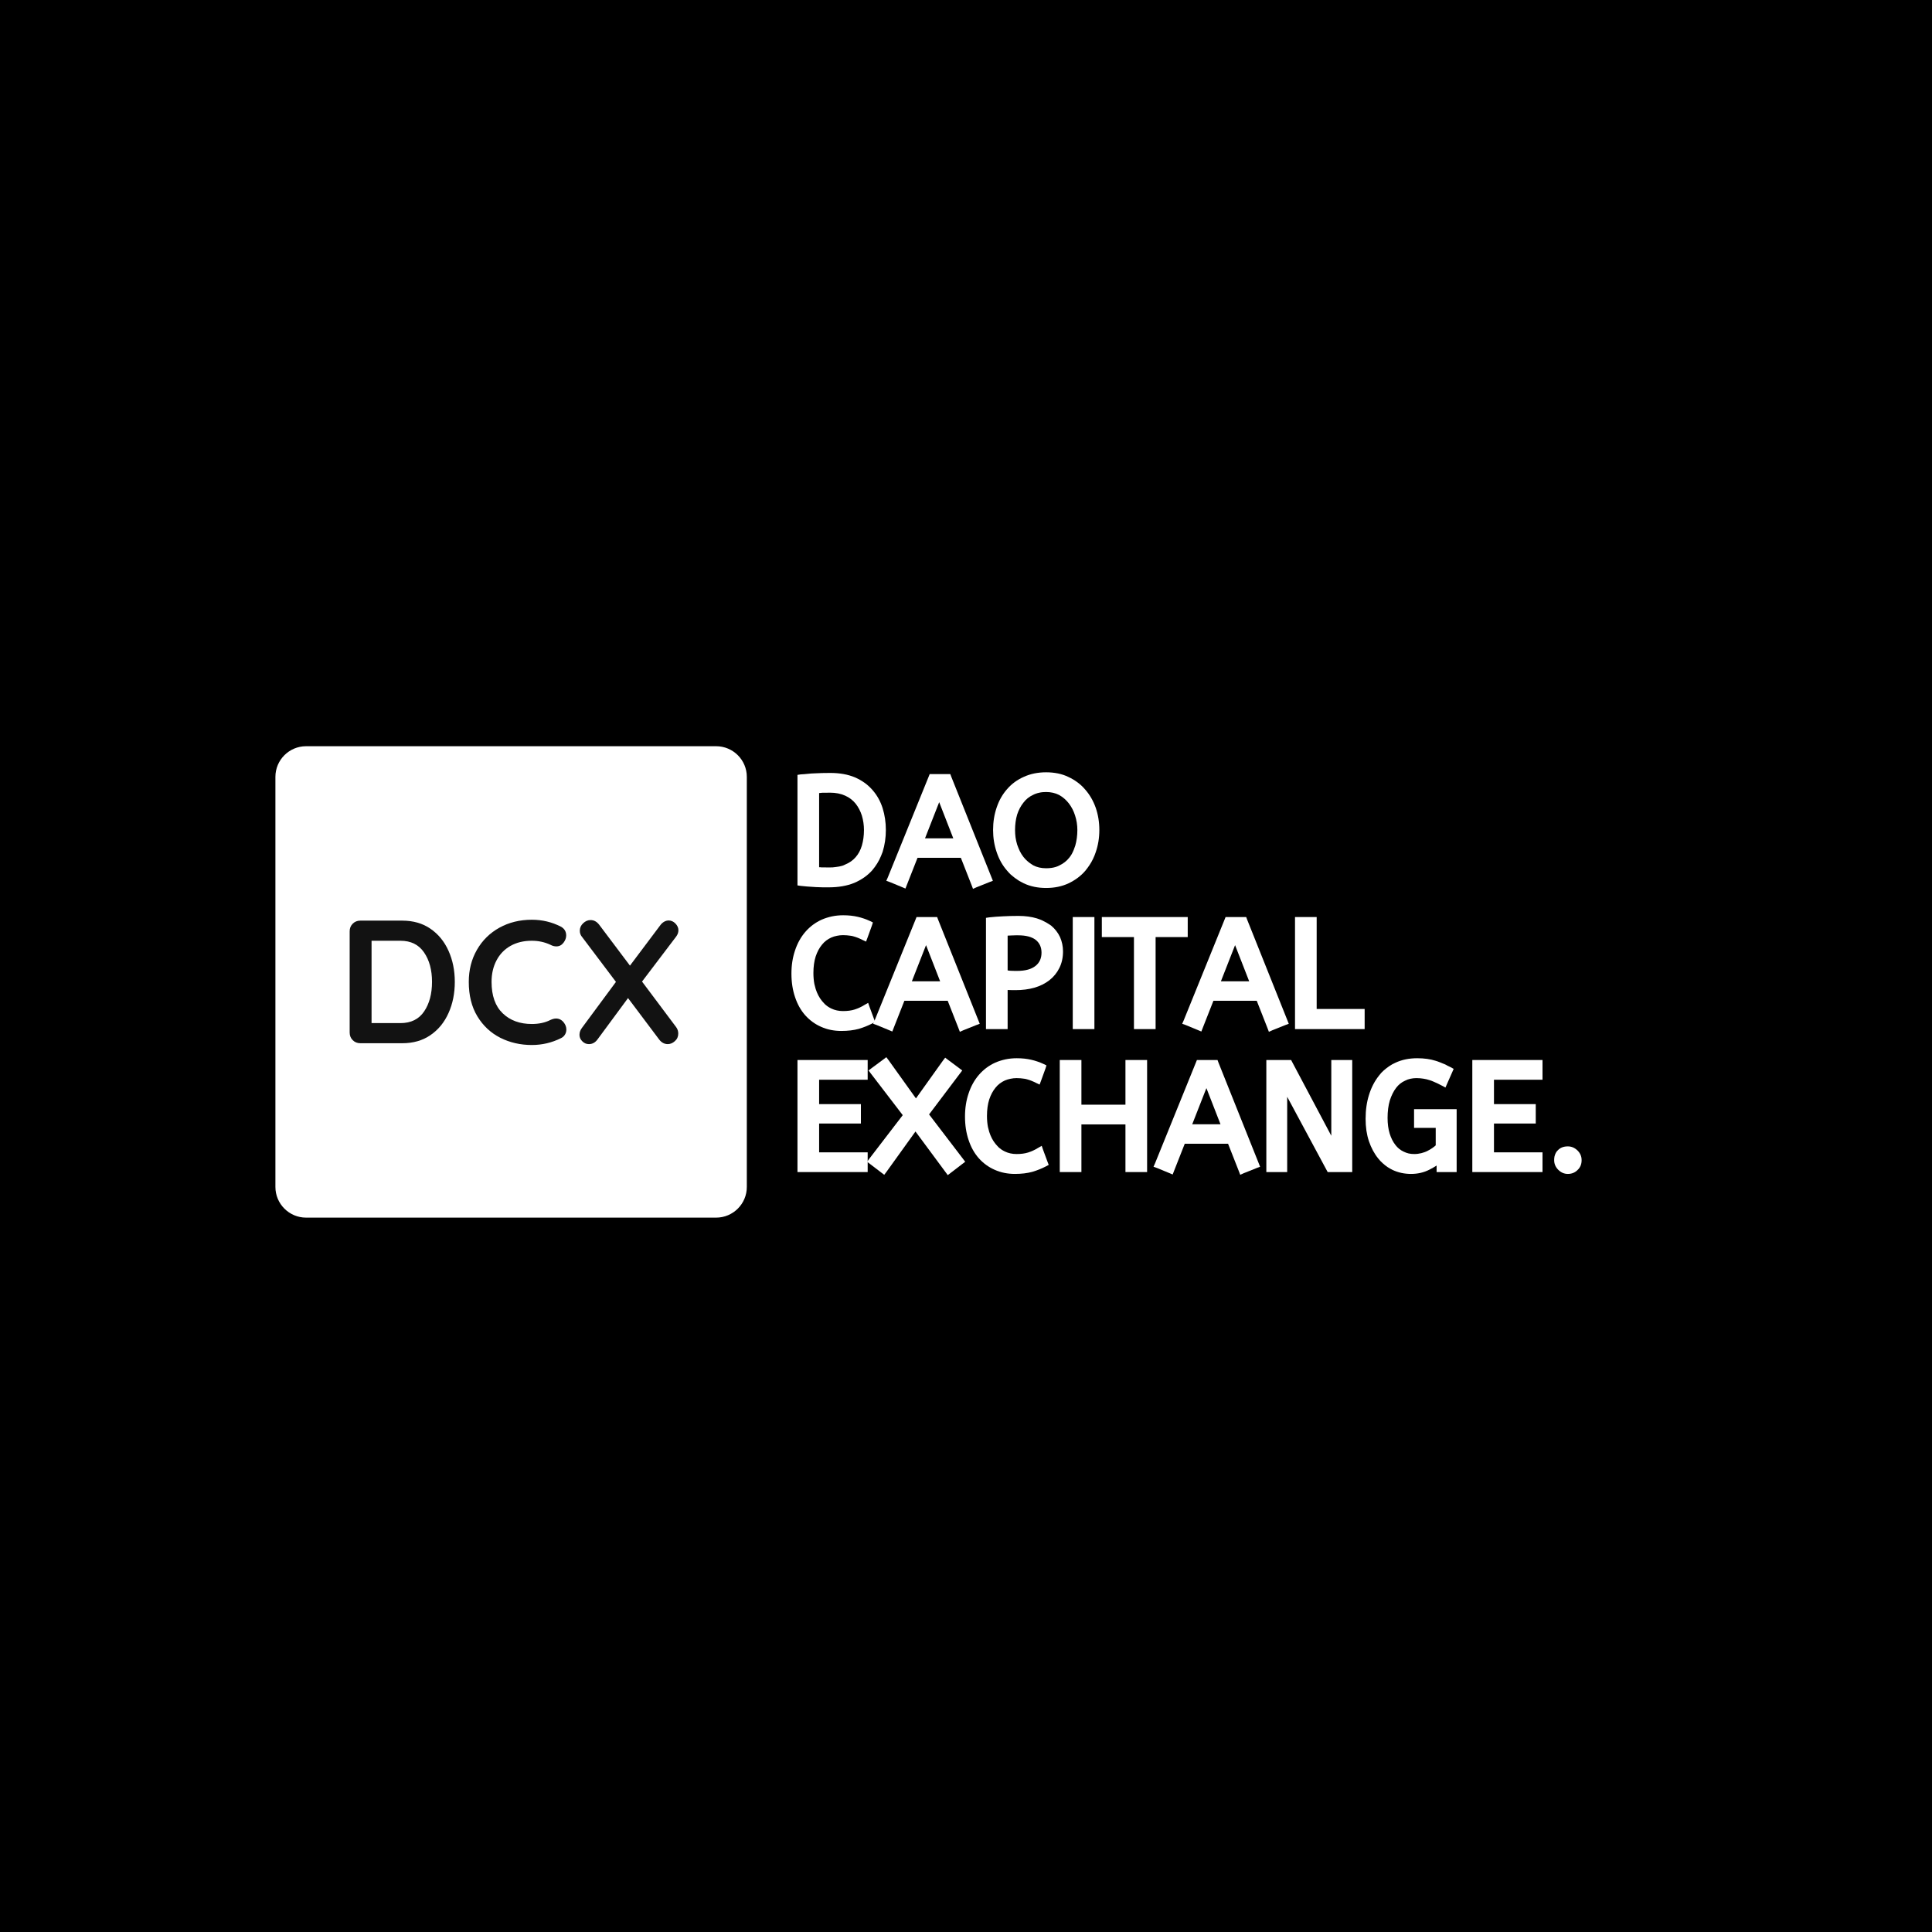 <svg xmlns="http://www.w3.org/2000/svg" xmlns:xlink="http://www.w3.org/1999/xlink" width="375" viewBox="0 0 375 375" height="375" version="1.0"><defs><g id="a"><path d="M 2.516 -20.969 C 2.754 -20.988 2.988 -21.004 3.219 -21.016 C 3.445 -21.035 3.672 -21.055 3.891 -21.078 C 4.117 -21.098 4.344 -21.117 4.562 -21.141 C 4.789 -21.16 5.02 -21.172 5.25 -21.172 C 6.113 -21.223 7.117 -21.25 8.266 -21.25 C 10.098 -21.25 11.691 -20.961 13.047 -20.391 C 14.398 -19.805 15.531 -18.992 16.438 -17.953 C 17.332 -16.941 17.992 -15.758 18.422 -14.406 C 18.836 -13.07 19.047 -11.66 19.047 -10.172 C 19.047 -8.691 18.836 -7.281 18.422 -5.938 C 18.316 -5.664 18.211 -5.398 18.109 -5.141 C 18.004 -4.879 17.891 -4.629 17.766 -4.391 C 17.641 -4.148 17.504 -3.91 17.359 -3.672 C 17.211 -3.441 17.062 -3.219 16.906 -3 C 16.75 -2.781 16.578 -2.562 16.391 -2.344 C 15.473 -1.32 14.312 -0.508 12.906 0.094 C 11.508 0.664 9.859 0.953 7.953 0.953 C 7.754 0.953 7.566 0.953 7.391 0.953 C 7.223 0.953 7.051 0.953 6.875 0.953 C 6.695 0.953 6.531 0.945 6.375 0.938 C 6.219 0.926 6.062 0.922 5.906 0.922 C 5.758 0.922 5.609 0.914 5.453 0.906 C 5.297 0.906 5.148 0.895 5.016 0.875 C 4.18 0.832 3.348 0.766 2.516 0.672 L 1.891 0.578 L 1.891 -20.875 Z M 8.172 -17.422 C 7.898 -17.422 7.641 -17.414 7.391 -17.406 C 7.141 -17.406 6.91 -17.406 6.703 -17.406 C 6.484 -17.383 6.281 -17.363 6.094 -17.344 L 6.094 -2.953 C 6.145 -2.953 6.195 -2.953 6.25 -2.953 C 6.301 -2.953 6.348 -2.945 6.391 -2.938 C 6.441 -2.926 6.484 -2.922 6.516 -2.922 C 6.555 -2.922 6.609 -2.922 6.672 -2.922 C 7.117 -2.91 7.57 -2.906 8.031 -2.906 C 8.281 -2.906 8.516 -2.91 8.734 -2.922 C 8.961 -2.941 9.18 -2.969 9.391 -3 C 9.609 -3.031 9.816 -3.062 10.016 -3.094 C 10.223 -3.133 10.414 -3.18 10.594 -3.234 C 10.781 -3.297 10.953 -3.367 11.109 -3.453 C 11.961 -3.797 12.656 -4.281 13.188 -4.906 C 13.727 -5.52 14.129 -6.27 14.391 -7.156 C 14.66 -8.07 14.797 -9.078 14.797 -10.172 C 14.797 -11.141 14.66 -12.07 14.391 -12.969 C 14.117 -13.832 13.719 -14.602 13.188 -15.281 C 12.914 -15.613 12.613 -15.91 12.281 -16.172 C 11.945 -16.43 11.566 -16.656 11.141 -16.844 C 10.305 -17.227 9.316 -17.422 8.172 -17.422 Z M 8.172 -17.422"/></g><g id="b"><path d="M -0.344 -0.984 L 7.594 -20.562 L 7.781 -21.031 L 11.781 -21.031 L 11.953 -20.562 L 19.781 -0.984 L 20.047 -0.312 L 19.375 -0.062 L 16.844 0.953 L 16.188 1.25 L 15.922 0.547 L 13.828 -4.781 L 5.422 -4.781 L 3.344 0.5 L 3.078 1.188 L 2.406 0.906 L 0.062 -0.062 L -0.641 -0.312 Z M 6.875 -8.562 L 12.359 -8.562 L 9.625 -15.578 Z M 6.875 -8.562"/></g><g id="c"><path d="M 0.719 -10.172 C 0.719 -11.742 0.953 -13.207 1.422 -14.562 C 1.879 -15.926 2.555 -17.113 3.453 -18.125 C 4.336 -19.145 5.422 -19.938 6.703 -20.5 C 7.336 -20.789 8.016 -21.008 8.734 -21.156 C 9.461 -21.301 10.223 -21.375 11.016 -21.375 C 11.805 -21.375 12.566 -21.301 13.297 -21.156 C 14.023 -21.008 14.707 -20.781 15.344 -20.469 C 15.977 -20.176 16.566 -19.828 17.109 -19.422 C 17.648 -19.023 18.145 -18.562 18.594 -18.031 C 19.477 -17.031 20.16 -15.852 20.641 -14.5 C 21.109 -13.145 21.344 -11.703 21.344 -10.172 C 21.344 -8.648 21.109 -7.211 20.641 -5.859 C 20.492 -5.41 20.316 -4.973 20.109 -4.547 C 19.91 -4.129 19.68 -3.727 19.422 -3.344 C 19.172 -2.969 18.906 -2.609 18.625 -2.266 C 18.176 -1.742 17.676 -1.281 17.125 -0.875 C 16.57 -0.469 15.988 -0.117 15.375 0.172 C 14.094 0.773 12.641 1.078 11.016 1.078 C 9.391 1.078 7.941 0.773 6.672 0.172 C 6.359 0.016 6.055 -0.145 5.766 -0.312 C 5.484 -0.488 5.207 -0.676 4.938 -0.875 C 4.664 -1.082 4.398 -1.301 4.141 -1.531 C 3.891 -1.77 3.66 -2.016 3.453 -2.266 C 2.555 -3.285 1.879 -4.484 1.422 -5.859 C 0.953 -7.211 0.719 -8.648 0.719 -10.172 Z M 4.984 -10.172 C 4.984 -9.691 5.016 -9.211 5.078 -8.734 C 5.148 -8.266 5.254 -7.801 5.391 -7.344 C 5.547 -6.895 5.719 -6.473 5.906 -6.078 C 6.102 -5.68 6.336 -5.305 6.609 -4.953 C 6.691 -4.836 6.781 -4.734 6.875 -4.641 C 6.969 -4.547 7.062 -4.445 7.156 -4.344 C 7.258 -4.25 7.363 -4.156 7.469 -4.062 C 7.57 -3.969 7.68 -3.879 7.797 -3.797 C 7.91 -3.723 8.023 -3.645 8.141 -3.562 C 8.266 -3.488 8.383 -3.41 8.5 -3.328 C 9.227 -2.941 10.066 -2.75 11.016 -2.75 C 11.367 -2.75 11.695 -2.77 12 -2.812 C 12.312 -2.852 12.602 -2.914 12.875 -3 C 13.145 -3.082 13.395 -3.188 13.625 -3.312 C 14.383 -3.676 15.016 -4.176 15.516 -4.812 C 15.691 -5.031 15.848 -5.258 15.984 -5.5 C 16.117 -5.738 16.242 -6 16.359 -6.281 C 16.473 -6.562 16.578 -6.848 16.672 -7.141 C 16.941 -8.086 17.078 -9.098 17.078 -10.172 C 17.078 -11.141 16.93 -12.07 16.641 -12.969 C 16.367 -13.852 15.961 -14.645 15.422 -15.344 C 14.898 -16.02 14.273 -16.562 13.547 -16.969 C 12.805 -17.352 11.961 -17.547 11.016 -17.547 C 10.785 -17.547 10.551 -17.535 10.312 -17.516 C 10.082 -17.492 9.863 -17.457 9.656 -17.406 C 9.445 -17.363 9.242 -17.305 9.047 -17.234 C 8.859 -17.172 8.676 -17.094 8.5 -17 C 8.113 -16.82 7.766 -16.609 7.453 -16.359 C 7.141 -16.109 6.859 -15.816 6.609 -15.484 C 6.086 -14.828 5.68 -14.055 5.391 -13.172 C 5.117 -12.242 4.984 -11.242 4.984 -10.172 Z M 4.984 -10.172"/></g><g id="d"><path d="M 4.984 -10.172 C 4.984 -9.785 5 -9.414 5.031 -9.062 C 5.062 -8.707 5.109 -8.363 5.172 -8.031 C 5.242 -7.707 5.328 -7.391 5.422 -7.078 C 5.711 -6.172 6.117 -5.395 6.641 -4.75 C 6.816 -4.539 6.992 -4.344 7.172 -4.156 C 7.359 -3.977 7.555 -3.816 7.766 -3.672 C 7.984 -3.523 8.207 -3.395 8.438 -3.281 C 9.133 -2.945 9.898 -2.781 10.734 -2.781 C 11.598 -2.781 12.344 -2.879 12.969 -3.078 C 13.625 -3.285 14.25 -3.57 14.844 -3.938 L 15.609 -4.375 L 15.891 -3.562 L 16.734 -1.281 L 16.969 -0.672 L 16.406 -0.375 C 15.633 0.031 14.766 0.379 13.797 0.672 C 12.816 0.941 11.688 1.078 10.406 1.078 C 8.977 1.078 7.672 0.812 6.484 0.281 C 5.297 -0.238 4.266 -0.988 3.391 -1.969 C 2.535 -2.938 1.879 -4.109 1.422 -5.484 C 0.953 -6.859 0.719 -8.383 0.719 -10.062 C 0.719 -11.688 0.953 -13.188 1.422 -14.562 C 1.879 -15.945 2.547 -17.145 3.422 -18.156 C 4.305 -19.176 5.367 -19.969 6.609 -20.531 C 7.234 -20.801 7.891 -21.008 8.578 -21.156 C 9.273 -21.301 10.004 -21.375 10.766 -21.375 C 11.805 -21.375 12.742 -21.273 13.578 -21.078 C 14.398 -20.891 15.191 -20.617 15.953 -20.266 L 16.531 -19.984 L 16.328 -19.344 L 15.484 -17.016 L 15.203 -16.266 L 14.469 -16.609 C 13.906 -16.898 13.336 -17.125 12.766 -17.281 C 12.566 -17.344 12.363 -17.383 12.156 -17.406 C 11.957 -17.438 11.738 -17.461 11.5 -17.484 C 11.258 -17.504 11.004 -17.516 10.734 -17.516 C 10.328 -17.516 9.93 -17.473 9.547 -17.391 C 9.16 -17.316 8.789 -17.203 8.438 -17.047 C 8.094 -16.891 7.77 -16.695 7.469 -16.469 C 7.164 -16.238 6.891 -15.969 6.641 -15.656 C 6.391 -15.352 6.16 -15.008 5.953 -14.625 C 5.754 -14.25 5.578 -13.832 5.422 -13.375 C 5.129 -12.445 4.984 -11.379 4.984 -10.172 Z M 4.984 -10.172"/></g><g id="e"><path d="M 2.516 -20.969 C 3.348 -21.062 4.238 -21.129 5.188 -21.172 C 6.133 -21.223 7.141 -21.25 8.203 -21.25 C 9.535 -21.25 10.727 -21.086 11.781 -20.766 C 11.969 -20.703 12.145 -20.641 12.312 -20.578 C 12.477 -20.523 12.641 -20.457 12.797 -20.375 C 12.961 -20.301 13.117 -20.223 13.266 -20.141 C 13.41 -20.066 13.555 -19.988 13.703 -19.906 C 13.848 -19.82 13.988 -19.734 14.125 -19.641 C 14.258 -19.555 14.395 -19.469 14.531 -19.375 C 15.281 -18.75 15.859 -18.004 16.266 -17.141 C 16.648 -16.266 16.844 -15.336 16.844 -14.359 C 16.844 -13.16 16.609 -12.094 16.141 -11.156 C 15.68 -10.219 15.035 -9.422 14.203 -8.766 C 13.797 -8.453 13.348 -8.172 12.859 -7.922 C 12.367 -7.68 11.844 -7.477 11.281 -7.312 C 10.176 -7 8.957 -6.844 7.625 -6.844 C 7.445 -6.844 7.266 -6.844 7.078 -6.844 C 6.898 -6.844 6.727 -6.848 6.562 -6.859 C 6.406 -6.867 6.25 -6.875 6.094 -6.875 L 6.094 0.719 L 1.891 0.719 L 1.891 -20.875 Z M 7.969 -10.578 C 9.539 -10.578 10.734 -10.91 11.547 -11.578 C 12.297 -12.191 12.672 -13.039 12.672 -14.125 C 12.672 -15.145 12.312 -15.957 11.594 -16.562 C 10.82 -17.176 9.676 -17.484 8.156 -17.484 C 7.977 -17.484 7.805 -17.484 7.641 -17.484 C 7.473 -17.484 7.312 -17.477 7.156 -17.469 C 7.008 -17.457 6.859 -17.453 6.703 -17.453 C 6.504 -17.453 6.301 -17.441 6.094 -17.422 L 6.094 -10.672 L 6.531 -10.609 C 6.664 -10.609 6.805 -10.602 6.953 -10.594 C 7.109 -10.582 7.273 -10.578 7.453 -10.578 C 7.629 -10.578 7.801 -10.578 7.969 -10.578 Z M 7.969 -10.578"/></g><g id="f"><path d="M 1.891 0 L 1.891 -21.031 L 6.094 -21.031 L 6.094 0.719 L 1.891 0.719 Z M 1.891 0"/></g><g id="g"><path d="M 0.297 -21.031 L 16.234 -21.031 L 16.234 -17.141 L 10 -17.141 L 10 0.719 L 5.797 0.719 L 5.797 -17.141 L -0.438 -17.141 L -0.438 -21.031 Z M 0.297 -21.031"/></g><g id="h"><path d="M 14.672 0.719 L 1.891 0.719 L 1.891 -21.031 L 6.094 -21.031 L 6.094 -3.188 L 15.406 -3.188 L 15.406 0.719 Z M 14.672 0.719"/></g><g id="i"><path d="M 2.609 -21.031 L 15.516 -21.031 L 15.516 -17.203 L 6.094 -17.203 L 6.094 -12.469 L 14.203 -12.469 L 14.203 -8.703 L 6.094 -8.703 L 6.094 -3.109 L 15.516 -3.109 L 15.516 0.719 L 1.891 0.719 L 1.891 -21.031 Z M 2.609 -21.031"/></g><g id="j"><path d="M 6.234 -10.328 L 0.031 -18.422 L -0.406 -19 L 0.172 -19.438 L 2.469 -21.141 L 3.047 -21.578 L 3.484 -21 L 8.797 -13.578 L 14.031 -20.906 L 14.469 -21.484 L 15.047 -21.047 L 17.203 -19.438 L 17.781 -19 L 17.344 -18.422 L 11.344 -10.469 L 17.922 -1.859 L 18.359 -1.281 L 17.781 -0.844 L 15.547 0.875 L 14.969 1.312 L 14.531 0.719 L 8.703 -7.156 L 3.078 0.672 L 2.641 1.25 L 2.062 0.812 L -0.109 -0.844 L -0.688 -1.281 L -0.266 -1.859 Z M 6.234 -10.328"/></g><g id="k"><path d="M 14.641 -8.531 L 6.094 -8.531 L 6.094 0.719 L 1.891 0.719 L 1.891 -21.031 L 6.094 -21.031 L 6.094 -12.359 L 14.641 -12.359 L 14.641 -21.031 L 18.844 -21.031 L 18.844 0.719 L 14.641 0.719 Z M 14.641 -8.531"/></g><g id="l"><path d="M 5.938 -13.891 L 5.938 0.719 L 1.891 0.719 L 1.891 -21.031 L 6.703 -21.031 L 6.906 -20.641 L 14.5 -6.328 L 14.5 -21.031 L 18.562 -21.031 L 18.562 0.719 L 13.797 0.719 L 13.594 0.344 Z M 5.938 -13.891"/></g><g id="m"><path d="M 10.844 -11.484 L 18.391 -11.484 L 18.391 0.719 L 14.5 0.719 L 14.5 -0.547 C 14.051 -0.254 13.578 0.016 13.078 0.266 C 12.016 0.805 10.836 1.078 9.547 1.078 C 8.242 1.078 7.051 0.82 5.969 0.312 C 5.625 0.145 5.285 -0.047 4.953 -0.266 C 4.629 -0.492 4.316 -0.742 4.016 -1.016 C 3.711 -1.285 3.438 -1.578 3.188 -1.891 C 2.414 -2.836 1.805 -3.969 1.359 -5.281 C 1.148 -5.914 0.988 -6.598 0.875 -7.328 C 0.77 -8.066 0.719 -8.832 0.719 -9.625 C 0.719 -11.332 0.941 -12.891 1.391 -14.297 C 1.836 -15.723 2.484 -16.961 3.328 -18.016 C 3.598 -18.379 3.898 -18.707 4.234 -19 C 4.578 -19.301 4.93 -19.578 5.297 -19.828 C 5.672 -20.086 6.07 -20.312 6.5 -20.5 C 7.738 -21.082 9.148 -21.375 10.734 -21.375 C 12.086 -21.375 13.285 -21.207 14.328 -20.875 C 14.441 -20.844 14.555 -20.805 14.672 -20.766 C 14.785 -20.723 14.895 -20.68 15 -20.641 C 15.113 -20.609 15.223 -20.566 15.328 -20.516 C 15.43 -20.461 15.539 -20.414 15.656 -20.375 C 15.77 -20.344 15.879 -20.301 15.984 -20.25 C 16.098 -20.207 16.203 -20.16 16.297 -20.109 C 16.391 -20.055 16.488 -20 16.594 -19.938 C 16.707 -19.883 16.816 -19.832 16.922 -19.781 C 17.023 -19.738 17.125 -19.691 17.219 -19.641 L 17.812 -19.312 L 17.547 -18.703 L 16.531 -16.406 L 16.219 -15.688 L 15.516 -16.062 C 15.266 -16.195 15.008 -16.328 14.75 -16.453 C 14.488 -16.578 14.223 -16.695 13.953 -16.812 C 13.68 -16.938 13.422 -17.035 13.172 -17.109 C 12.785 -17.242 12.379 -17.344 11.953 -17.406 C 11.523 -17.477 11.066 -17.516 10.578 -17.516 C 10.172 -17.516 9.785 -17.473 9.422 -17.391 C 9.055 -17.316 8.707 -17.191 8.375 -17.016 C 7.695 -16.711 7.117 -16.25 6.641 -15.625 C 6.141 -14.969 5.734 -14.156 5.422 -13.188 C 5.129 -12.207 4.984 -11.078 4.984 -9.797 C 4.984 -8.66 5.117 -7.645 5.391 -6.75 C 5.66 -5.883 6.031 -5.148 6.5 -4.547 C 6.938 -3.973 7.469 -3.539 8.094 -3.25 C 8.406 -3.094 8.734 -2.973 9.078 -2.891 C 9.422 -2.816 9.785 -2.781 10.172 -2.781 C 10.41 -2.781 10.645 -2.797 10.875 -2.828 C 11.102 -2.859 11.328 -2.898 11.547 -2.953 C 11.754 -3.016 11.957 -3.078 12.156 -3.141 C 12.363 -3.211 12.555 -3.297 12.734 -3.391 C 12.848 -3.453 12.961 -3.516 13.078 -3.578 C 13.191 -3.648 13.305 -3.719 13.422 -3.781 C 13.535 -3.852 13.645 -3.926 13.75 -4 C 13.801 -4.039 13.863 -4.086 13.938 -4.141 C 14.02 -4.203 14.094 -4.258 14.156 -4.312 C 14.227 -4.375 14.285 -4.426 14.328 -4.469 L 14.328 -7.859 L 10.125 -7.859 L 10.125 -11.484 Z M 10.844 -11.484"/></g><g id="n"><path d="M 1.688 -1.594 C 1.688 -1.844 1.707 -2.078 1.75 -2.297 C 1.801 -2.523 1.879 -2.742 1.984 -2.953 C 2.086 -3.172 2.227 -3.359 2.406 -3.516 C 2.875 -4.016 3.52 -4.266 4.344 -4.266 C 5.039 -4.266 5.66 -4.004 6.203 -3.484 C 6.742 -2.961 7.016 -2.332 7.016 -1.594 C 7.016 -0.801 6.754 -0.164 6.234 0.312 C 5.734 0.82 5.102 1.078 4.344 1.078 C 3.633 1.078 3.016 0.812 2.484 0.281 C 1.953 -0.25 1.688 -0.875 1.688 -1.594 Z M 1.688 -1.594"/></g><g id="o"><path d="M 12.75 -23.797 C 14.883 -23.797 16.711 -23.27 18.234 -22.219 C 19.766 -21.164 20.93 -19.738 21.734 -17.938 C 22.547 -16.133 22.953 -14.125 22.953 -11.906 C 22.953 -9.676 22.547 -7.66 21.734 -5.859 C 20.93 -4.055 19.766 -2.629 18.234 -1.578 C 16.711 -0.523 14.883 0 12.75 0 L 4.625 0 C 4.031 0 3.535 -0.195 3.141 -0.594 C 2.742 -0.988 2.547 -1.484 2.547 -2.078 L 2.547 -21.719 C 2.547 -22.312 2.742 -22.805 3.141 -23.203 C 3.535 -23.598 4.031 -23.797 4.625 -23.797 Z M 12.406 -3.906 C 14.445 -3.906 15.977 -4.66 17 -6.172 C 18.02 -7.68 18.531 -9.594 18.531 -11.906 C 18.531 -14.219 18.016 -16.125 16.984 -17.625 C 15.953 -19.133 14.426 -19.891 12.406 -19.891 L 6.797 -19.891 L 6.797 -3.906 Z M 12.406 -3.906"/></g><g id="p"><path d="M 19.203 -22.641 C 19.91 -22.273 20.266 -21.695 20.266 -20.906 C 20.266 -20.438 20.094 -19.973 19.75 -19.516 C 19.383 -19.035 18.922 -18.797 18.359 -18.797 C 17.973 -18.797 17.586 -18.898 17.203 -19.109 C 16.086 -19.629 14.883 -19.891 13.594 -19.891 C 12.008 -19.891 10.629 -19.555 9.453 -18.891 C 8.273 -18.223 7.367 -17.281 6.734 -16.062 C 6.098 -14.852 5.781 -13.469 5.781 -11.906 C 5.781 -9.227 6.5 -7.195 7.938 -5.812 C 9.375 -4.426 11.258 -3.734 13.594 -3.734 C 14.977 -3.734 16.18 -3.992 17.203 -4.516 C 17.609 -4.703 17.973 -4.797 18.297 -4.797 C 18.879 -4.797 19.375 -4.547 19.781 -4.047 C 20.125 -3.617 20.297 -3.156 20.297 -2.656 C 20.297 -2.289 20.203 -1.957 20.016 -1.656 C 19.836 -1.363 19.582 -1.141 19.25 -0.984 C 17.477 -0.098 15.594 0.344 13.594 0.344 C 11.375 0.344 9.332 -0.125 7.469 -1.062 C 5.613 -2.008 4.129 -3.398 3.016 -5.234 C 1.91 -7.066 1.359 -9.289 1.359 -11.906 C 1.359 -14.219 1.883 -16.289 2.938 -18.125 C 3.988 -19.957 5.441 -21.391 7.297 -22.422 C 9.16 -23.453 11.258 -23.969 13.594 -23.969 C 15.613 -23.969 17.484 -23.523 19.203 -22.641 Z M 19.203 -22.641"/></g><g id="q"><path d="M 20.297 -3.125 C 20.566 -2.758 20.703 -2.344 20.703 -1.875 C 20.703 -1.281 20.484 -0.789 20.047 -0.406 C 19.617 -0.02 19.16 0.172 18.672 0.172 C 18.016 0.172 17.457 -0.125 17 -0.719 L 10.953 -8.766 L 5.062 -0.781 C 4.613 -0.145 4.047 0.172 3.359 0.172 C 2.867 0.172 2.441 -0.008 2.078 -0.375 C 1.711 -0.738 1.531 -1.156 1.531 -1.625 C 1.531 -2.125 1.703 -2.594 2.047 -3.031 L 8.609 -11.906 L 2.047 -20.609 C 1.742 -20.961 1.594 -21.367 1.594 -21.828 C 1.594 -22.391 1.805 -22.875 2.234 -23.281 C 2.672 -23.695 3.148 -23.906 3.672 -23.906 C 4.328 -23.906 4.883 -23.609 5.344 -23.016 L 11.328 -15.062 L 17.172 -22.844 C 17.398 -23.164 17.66 -23.41 17.953 -23.578 C 18.242 -23.742 18.539 -23.828 18.844 -23.828 C 19.332 -23.828 19.77 -23.629 20.156 -23.234 C 20.539 -22.836 20.734 -22.406 20.734 -21.938 C 20.734 -21.5 20.586 -21.086 20.297 -20.703 L 13.672 -11.969 Z M 20.297 -3.125"/></g></defs><path fill="#FFF" d="M-37.5 -37.5H412.5V412.5H-37.5z"/><path d="M-37.5 -37.5H412.5V412.5H-37.5z"/><path fill="#FFF" d="M 139.004 236.34 L 59.406 236.34 C 56.129 236.34 53.457 233.668 53.457 230.387 L 53.457 150.789 C 53.457 147.508 56.129 144.84 59.406 144.84 L 139.004 144.84 C 142.285 144.84 144.957 147.508 144.957 150.789 L 144.957 230.387 C 144.957 233.668 142.285 236.34 139.004 236.34 Z M 139.004 236.34"/><g fill="#FFF"><use x="152.898" y="171.278" xmlns:xlink="http://www.w3.org/1999/xlink" xlink:href="#a" xlink:type="simple" xlink:actuate="onLoad" xlink:show="embed"/></g><g fill="#FFF"><use x="172.671" y="171.278" xmlns:xlink="http://www.w3.org/1999/xlink" xlink:href="#b" xlink:type="simple" xlink:actuate="onLoad" xlink:show="embed"/></g><g fill="#FFF"><use x="192.037" y="171.278" xmlns:xlink="http://www.w3.org/1999/xlink" xlink:href="#c" xlink:type="simple" xlink:actuate="onLoad" xlink:show="embed"/></g><g fill="#FFF"><use x="152.898" y="199.028" xmlns:xlink="http://www.w3.org/1999/xlink" xlink:href="#d" xlink:type="simple" xlink:actuate="onLoad" xlink:show="embed"/></g><g fill="#FFF"><use x="170.119" y="199.028" xmlns:xlink="http://www.w3.org/1999/xlink" xlink:href="#b" xlink:type="simple" xlink:actuate="onLoad" xlink:show="embed"/></g><g fill="#FFF"><use x="189.486" y="199.028" xmlns:xlink="http://www.w3.org/1999/xlink" xlink:href="#e" xlink:type="simple" xlink:actuate="onLoad" xlink:show="embed"/></g><g fill="#FFF"><use x="206.33" y="199.028" xmlns:xlink="http://www.w3.org/1999/xlink" xlink:href="#f" xlink:type="simple" xlink:actuate="onLoad" xlink:show="embed"/></g><g fill="#FFF"><use x="214.303" y="199.028" xmlns:xlink="http://www.w3.org/1999/xlink" xlink:href="#g" xlink:type="simple" xlink:actuate="onLoad" xlink:show="embed"/></g><g fill="#FFF"><use x="230.104" y="199.028" xmlns:xlink="http://www.w3.org/1999/xlink" xlink:href="#b" xlink:type="simple" xlink:actuate="onLoad" xlink:show="embed"/></g><g fill="#FFF"><use x="249.471" y="199.028" xmlns:xlink="http://www.w3.org/1999/xlink" xlink:href="#h" xlink:type="simple" xlink:actuate="onLoad" xlink:show="embed"/></g><g fill="#FFF"><use x="152.898" y="226.778" xmlns:xlink="http://www.w3.org/1999/xlink" xlink:href="#i" xlink:type="simple" xlink:actuate="onLoad" xlink:show="embed"/></g><g fill="#FFF"><use x="168.989" y="226.778" xmlns:xlink="http://www.w3.org/1999/xlink" xlink:href="#j" xlink:type="simple" xlink:actuate="onLoad" xlink:show="embed"/></g><g fill="#FFF"><use x="186.587" y="226.778" xmlns:xlink="http://www.w3.org/1999/xlink" xlink:href="#d" xlink:type="simple" xlink:actuate="onLoad" xlink:show="embed"/></g><g fill="#FFF"><use x="203.808" y="226.778" xmlns:xlink="http://www.w3.org/1999/xlink" xlink:href="#k" xlink:type="simple" xlink:actuate="onLoad" xlink:show="embed"/></g><g fill="#FFF"><use x="224.538" y="226.778" xmlns:xlink="http://www.w3.org/1999/xlink" xlink:href="#b" xlink:type="simple" xlink:actuate="onLoad" xlink:show="embed"/></g><g fill="#FFF"><use x="243.904" y="226.778" xmlns:xlink="http://www.w3.org/1999/xlink" xlink:href="#l" xlink:type="simple" xlink:actuate="onLoad" xlink:show="embed"/></g><g fill="#FFF"><use x="264.344" y="226.778" xmlns:xlink="http://www.w3.org/1999/xlink" xlink:href="#m" xlink:type="simple" xlink:actuate="onLoad" xlink:show="embed"/></g><g fill="#FFF"><use x="283.885" y="226.778" xmlns:xlink="http://www.w3.org/1999/xlink" xlink:href="#i" xlink:type="simple" xlink:actuate="onLoad" xlink:show="embed"/></g><g fill="#FFF"><use x="299.975" y="226.778" xmlns:xlink="http://www.w3.org/1999/xlink" xlink:href="#n" xlink:type="simple" xlink:actuate="onLoad" xlink:show="embed"/></g><g fill="#121212"><use x="65.323" y="202.49" xmlns:xlink="http://www.w3.org/1999/xlink" xlink:href="#o" xlink:type="simple" xlink:actuate="onLoad" xlink:show="embed"/></g><g fill="#121212"><use x="89.631" y="202.49" xmlns:xlink="http://www.w3.org/1999/xlink" xlink:href="#p" xlink:type="simple" xlink:actuate="onLoad" xlink:show="embed"/></g><g fill="#121212"><use x="110.946" y="202.49" xmlns:xlink="http://www.w3.org/1999/xlink" xlink:href="#q" xlink:type="simple" xlink:actuate="onLoad" xlink:show="embed"/></g></svg>